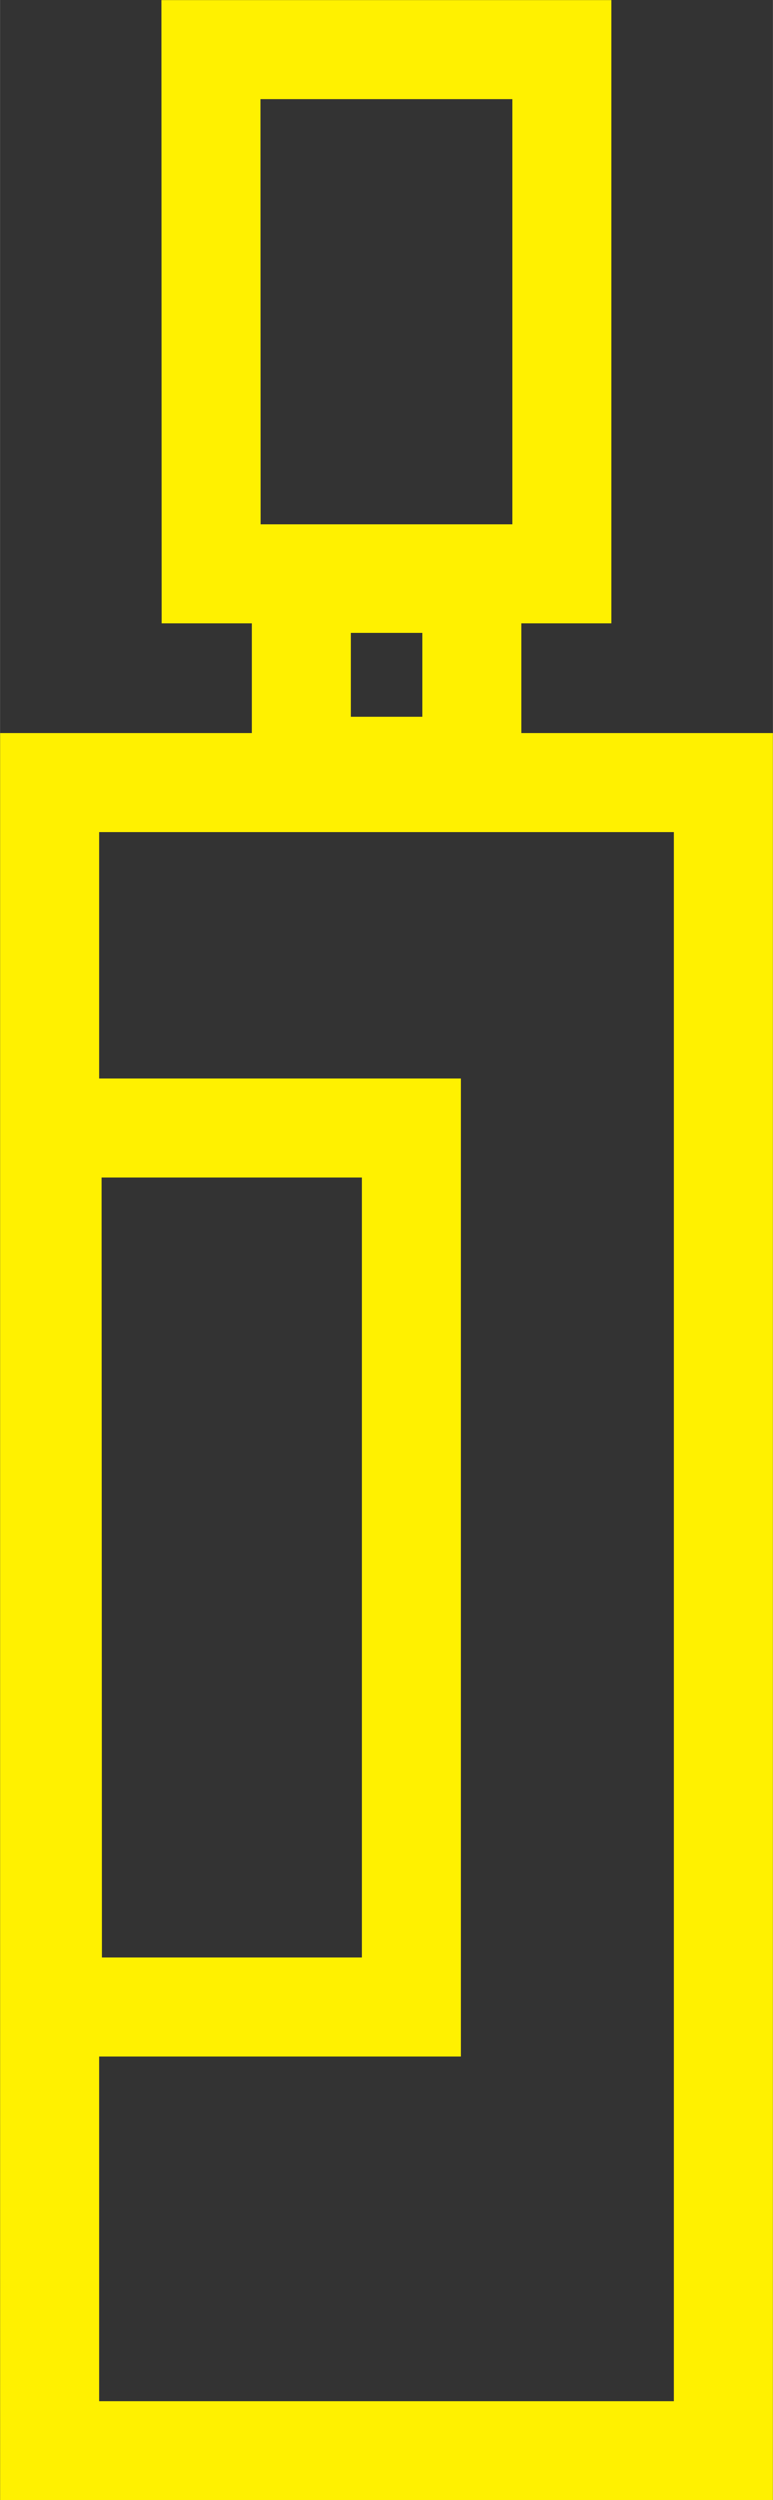 <svg xmlns="http://www.w3.org/2000/svg" width="15.611" height="50.47" viewBox="0 0 4.13 13.354"><rect x="0" y="0" width="4.13" height="13.354" fill="#333333" stroke="none"/><path d="M1.61 3.116h.911v.977H1.61zM1.127.265h1.875v2.8H1.128zm-.849 5.76h1.92v4.695H.28zM.265 4.18h3.6v8.91h-3.6z" fill="none" stroke="#fff100" stroke-width=".529"/></svg>